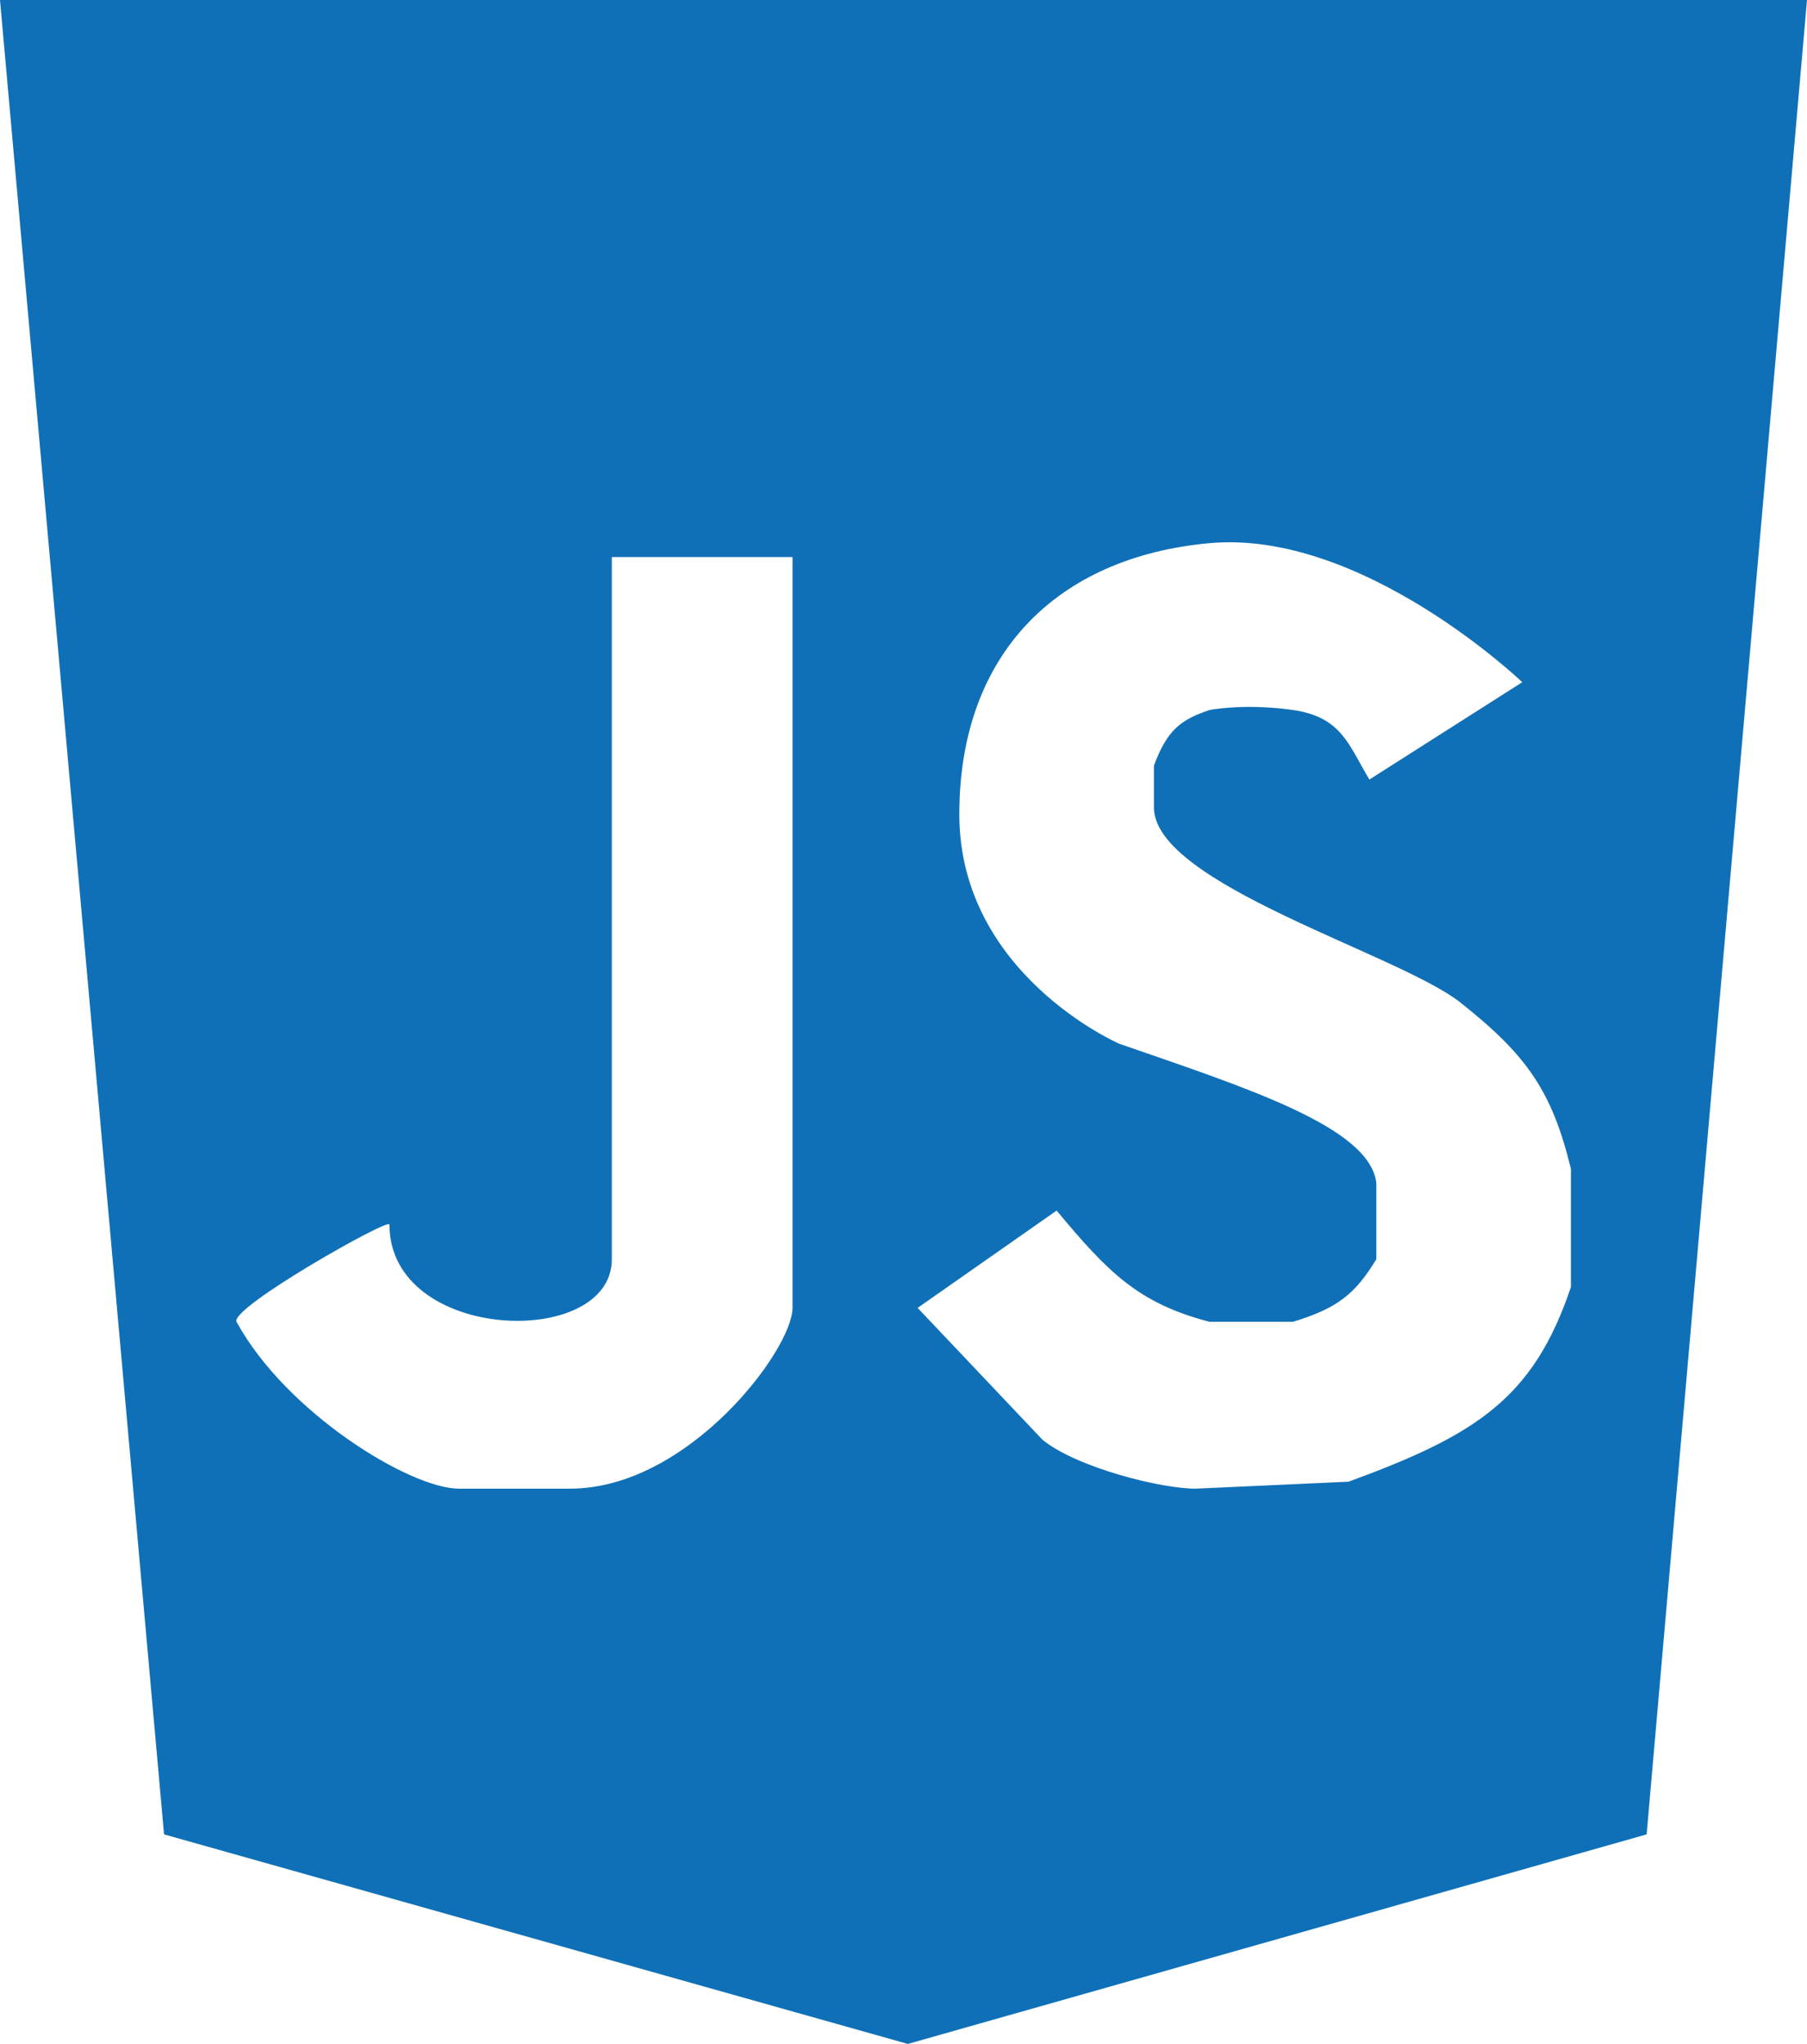 <svg width="130" height="147" viewBox="0 0 130 147" fill="none" xmlns="http://www.w3.org/2000/svg">
<path fill-rule="evenodd" clip-rule="evenodd" d="M0 0L11.802 131.928L65.311 147L118.464 131.928L130 0H0ZM44.016 40.064H57.016V94.064C57.016 97.064 49.516 107.064 41.016 107.064H33.016C29.516 107.064 20.6 101.622 17.016 95.064C16.516 94.064 28.016 87.564 28.016 88.064C28.016 96.564 44.016 97.064 44.016 90.564V40.064ZM98.516 56.064L109.516 49.064C109.516 49.064 98.016 38.064 87.016 39.064C76.016 40.064 69.016 47.064 69.016 58.564C69.016 70.064 80.516 75.064 80.516 75.064C89.795 78.277 98.516 81.064 99.016 85.064V90.564C97.507 93.04 96.258 94.08 93.016 95.064H87.016C81.92 93.741 79.72 91.519 76.016 87.064L66.016 94.064L75.016 103.564C77.516 105.564 83.516 107.064 86.016 107.064L97.016 106.564C106.182 103.206 110.313 100.594 113.016 92.564V84.064C111.651 78.456 109.831 75.864 105.016 72.064C100.516 68.564 83.016 63.564 83.016 58.064V55.064C83.973 52.495 84.938 51.767 87.016 51.064C87.016 51.064 89.516 50.564 93.016 51.064C96.516 51.564 97.016 53.564 98.516 56.064Z" fill="#0F70B7"/>
</svg>
